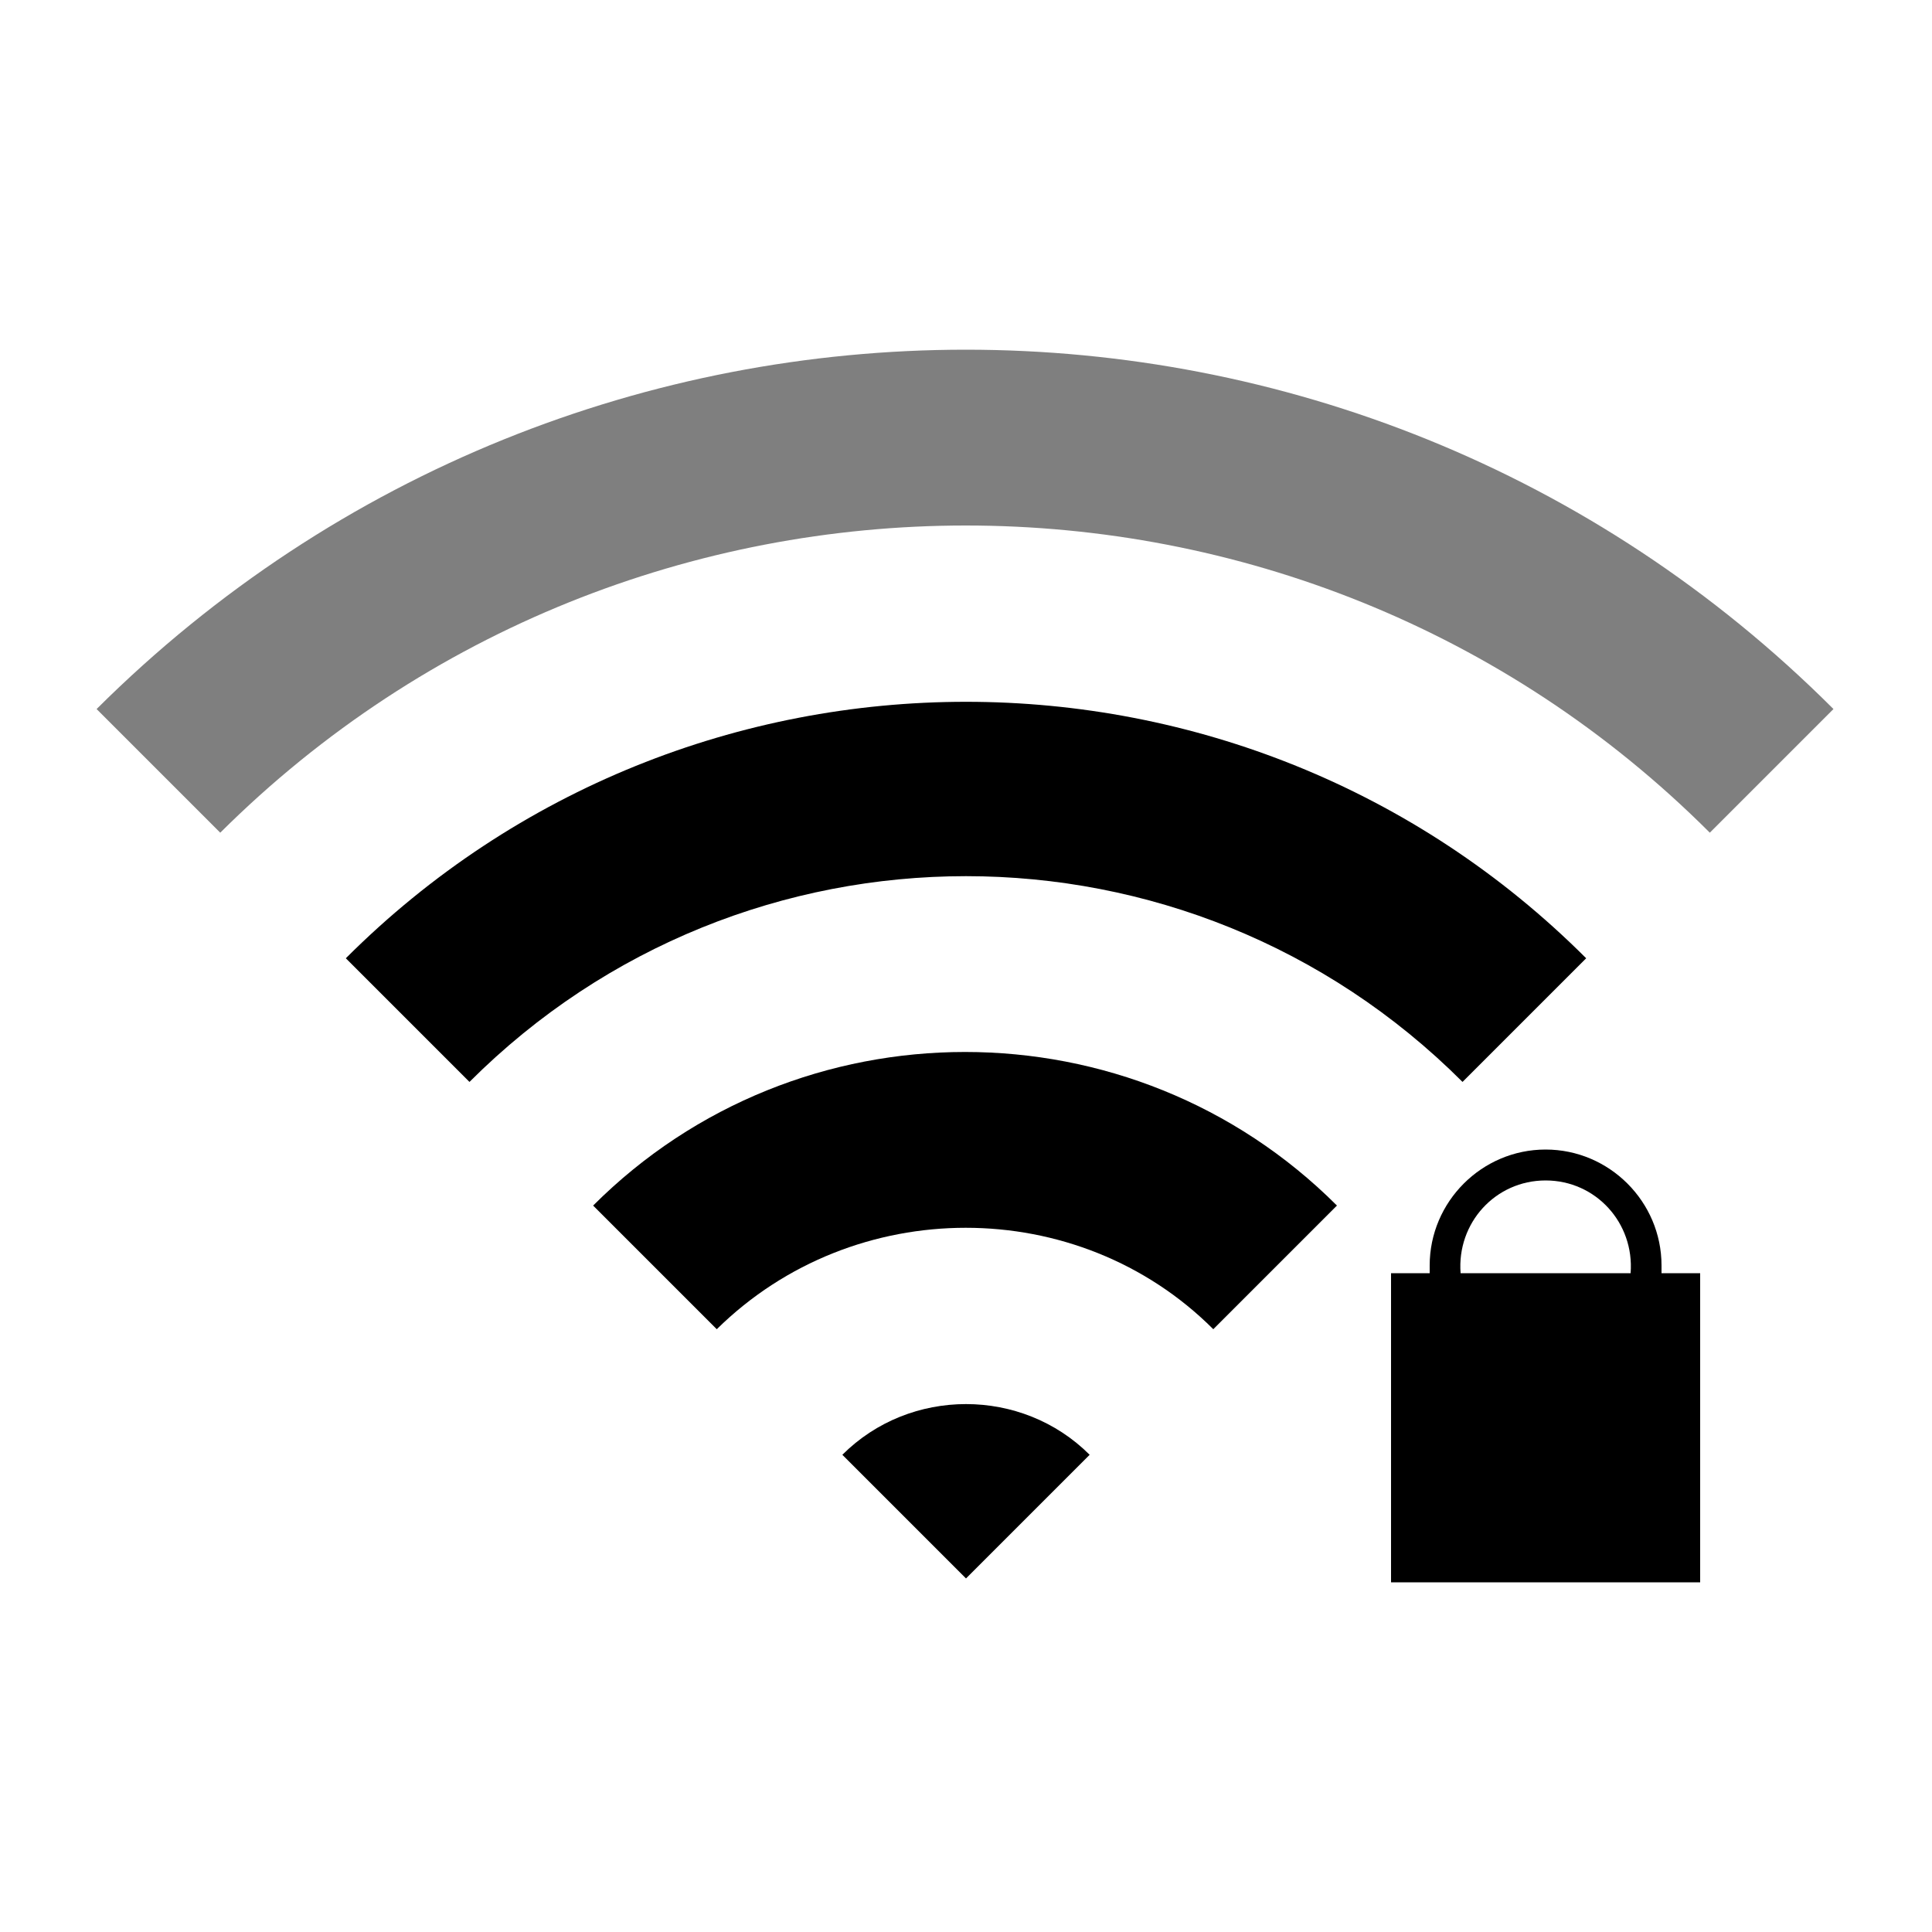 <svg xmlns="http://www.w3.org/2000/svg" xmlns:xlink="http://www.w3.org/1999/xlink" version="1.1" x="0px" y="0px" viewBox="0 0 100 100" style="enable-background:new 0 0 100 100;" xml:space="preserve"><g><g><path d="M56.4,75.3c-3.5-3.5-9.3-3.5-12.8,0l6.4,6.4L56.4,75.3z"></path><path d="M62.8,68.8l6.4-6.4c-10.6-10.6-27.9-10.6-38.5,0l6.4,6.4C44.2,61.8,55.8,61.8,62.8,68.8z"></path><path d="M75.7,56l6.4-6.4c-17.7-17.7-46.5-17.7-64.2,0l6.4,6.4C38.5,41.8,61.5,41.8,75.7,56z"></path><path fill-opacity=".5" d="M88.5,43.1l6.4-6.4C70.1,11.9,29.9,11.9,5,36.7l6.4,6.4C32.7,21.9,67.3,21.9,88.5,43.1z"></path></g><path d="M86,65.9c0-0.1,0-0.3,0-0.4c0-3.3-2.7-6-6-6s-6,2.7-6,6c0,0.1,0,0.3,0,0.4h-2v16h16v-16H86z M75.6,65.9   c-0.2-2.6,1.8-4.8,4.4-4.8c2.6,0,4.6,2.2,4.4,4.8c0,0,0,0,0,0H75.6z"></path></g></svg>